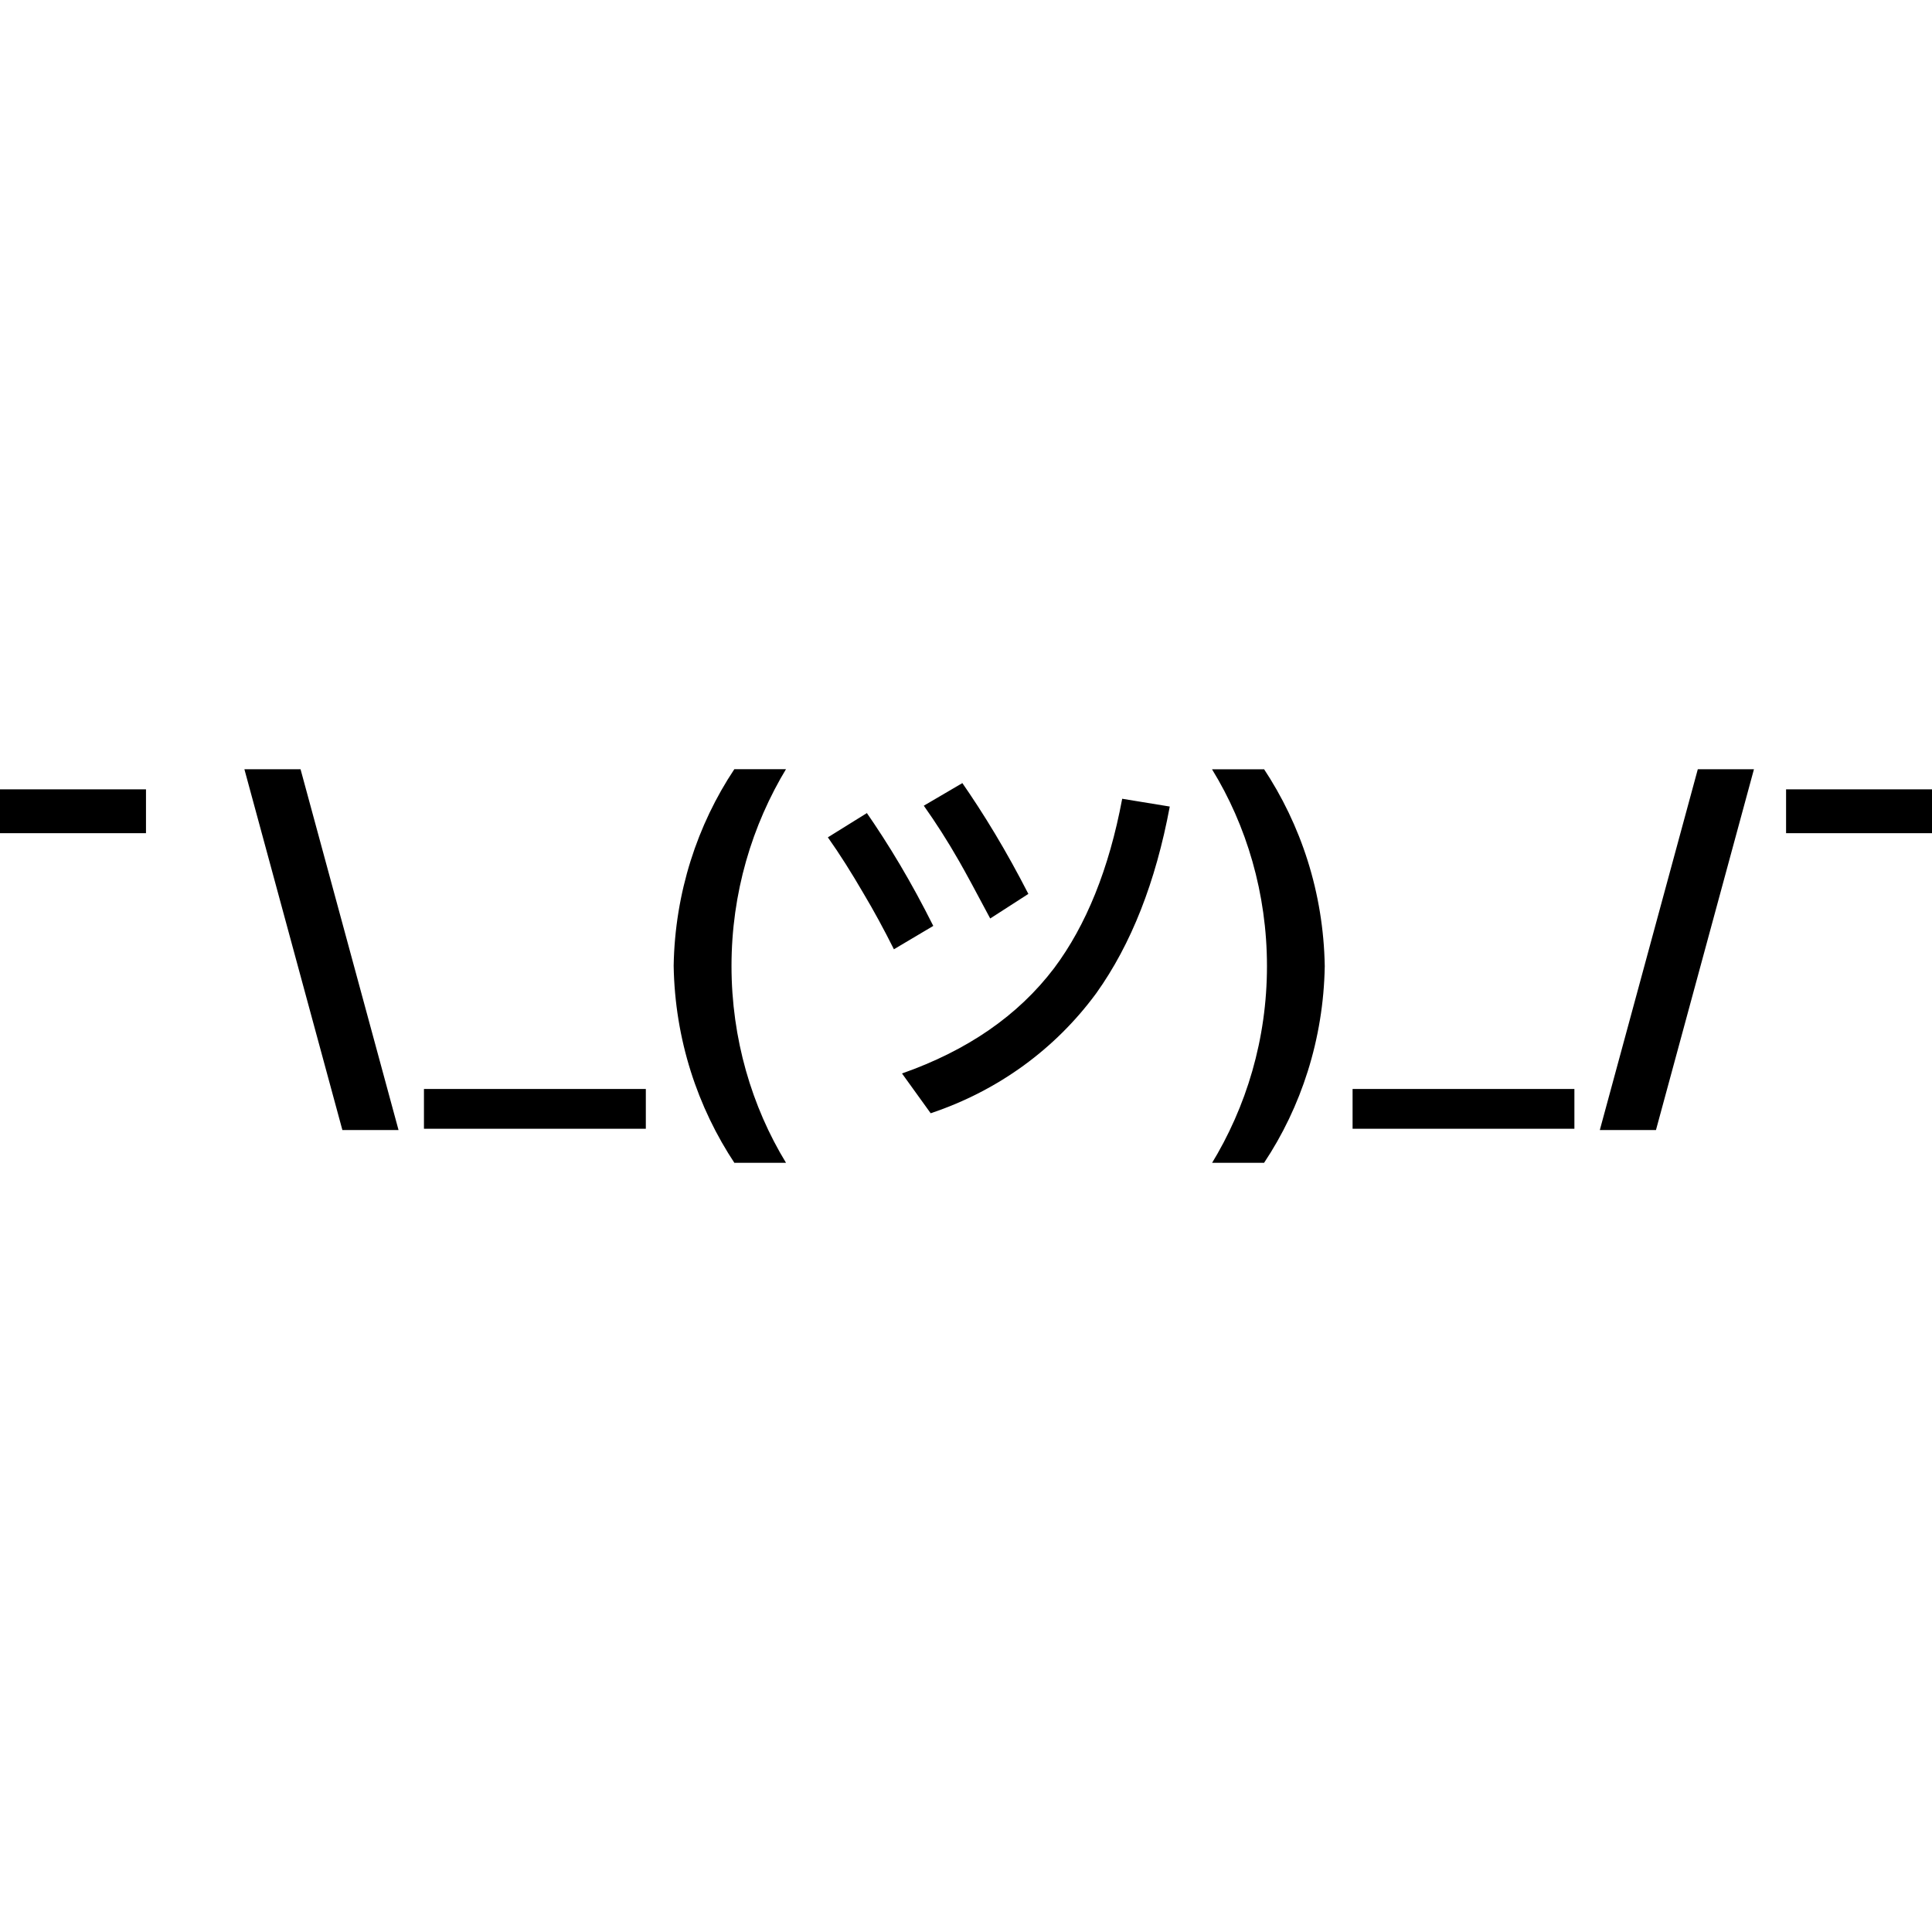 <!-- Generated by IcoMoon.io -->
<svg version="1.1" xmlns="http://www.w3.org/2000/svg" width="32" height="32" viewBox="0 0 32 32">
<title>shrug</title>
<path d="M0 13.8h2.418v-0.726h-2.418zM5.671 18.717h0.93l-1.623-5.976h-0.93zM7.022 18.696h3.675v-0.659h-3.675zM12.163 19.26h0.856c-0.567-0.93-0.903-2.056-0.903-3.26s0.336-2.329 0.919-3.288l-0.016 0.028h-0.856c-0.612 0.919-0.984 2.044-1.005 3.254l-0 0.005c0.021 1.216 0.393 2.341 1.019 3.282l-0.014-0.023zM15.939 12.971l-0.638 0.374c0.197 0.278 0.394 0.584 0.584 0.917 0.109 0.19 0.278 0.503 0.516 0.951l0.632-0.407c-0.366-0.713-0.729-1.313-1.128-1.886l0.035 0.053zM18.587 13.23c-0.217 1.161-0.598 2.098-1.127 2.805-0.598 0.788-1.439 1.365-2.52 1.745l0.475 0.659c1.127-0.377 2.064-1.070 2.733-1.975l0.011-0.015q0.866-1.213 1.216-3.090zM14.357 13.468l-0.645 0.401c0.197 0.278 0.394 0.591 0.591 0.93 0.17 0.285 0.34 0.598 0.503 0.924l0.652-0.387c-0.363-0.725-0.729-1.337-1.134-1.919l0.034 0.051zM20.075 19.26h0.862c0.612-0.919 0.984-2.044 1.005-3.254l0-0.005c-0.021-1.216-0.393-2.341-1.019-3.282l0.014 0.023h-0.862c0.571 0.929 0.91 2.055 0.91 3.26s-0.339 2.33-0.926 3.287l0.016-0.027zM22.403 18.696h3.674v-0.659h-3.674zM26.498 18.717h0.93l1.623-5.976h-0.93zM29.583 13.8h2.417v-0.726h-2.417z"></path>
</svg>
